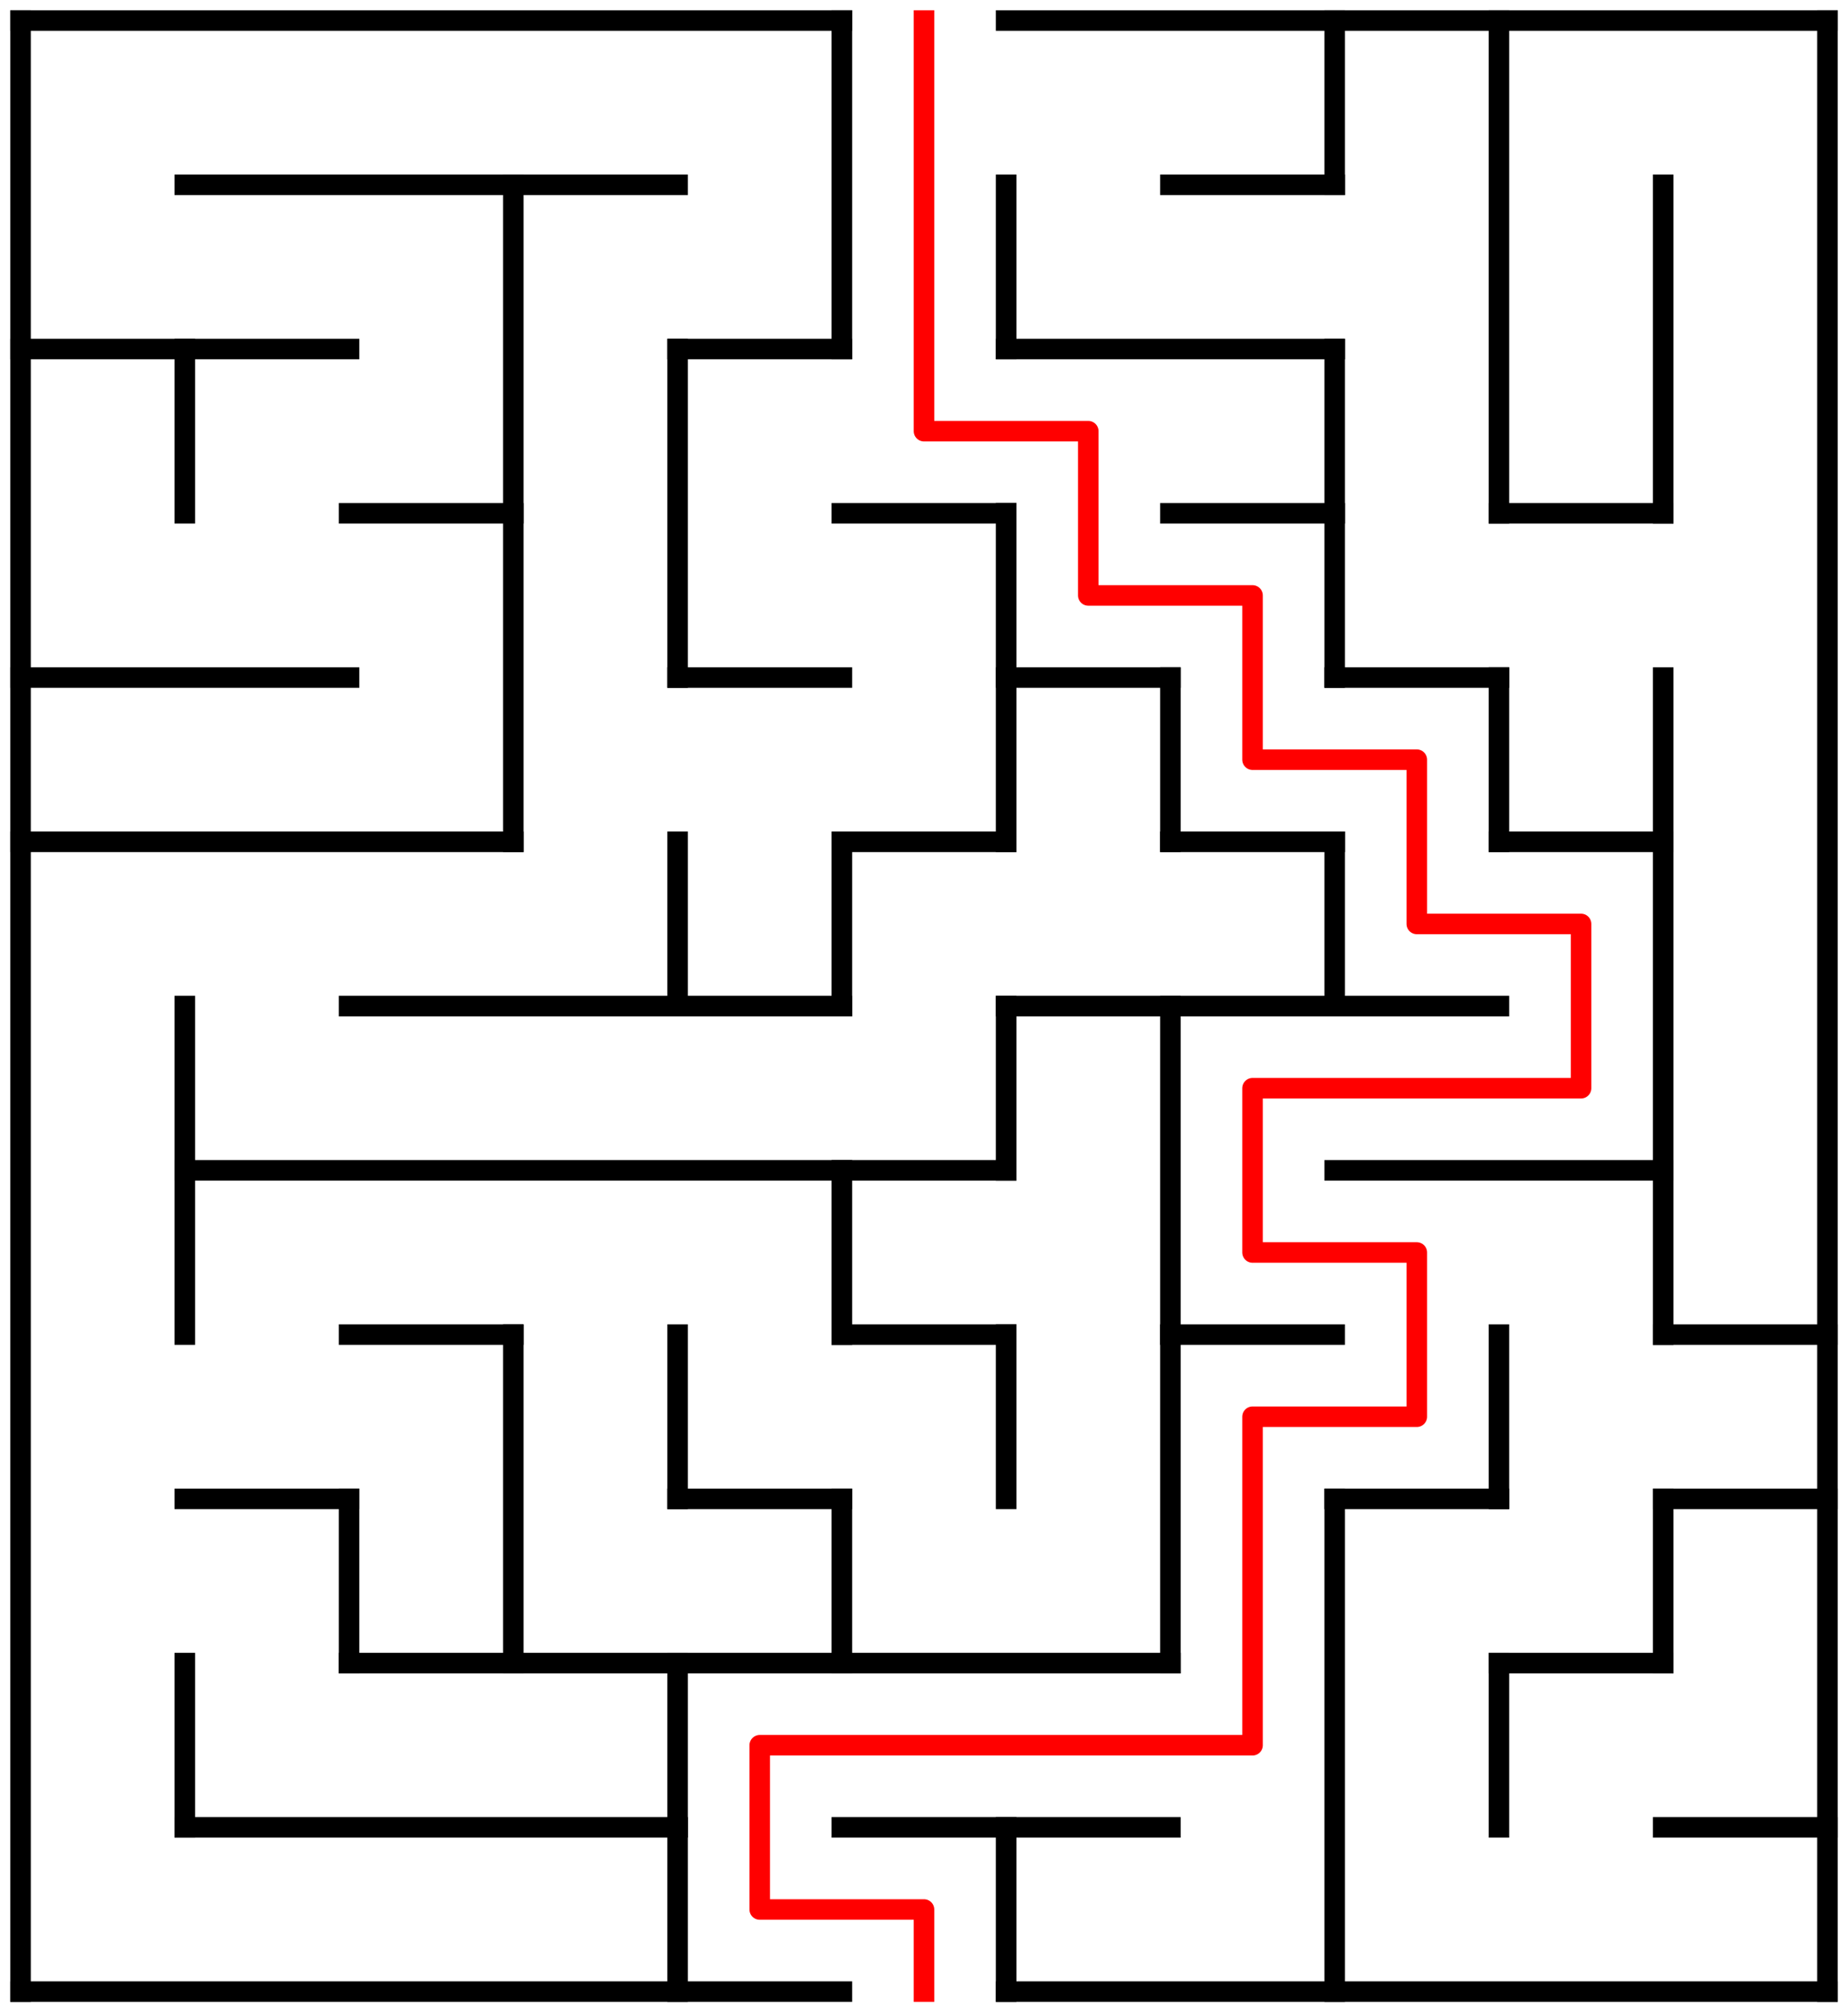 ﻿<?xml version="1.0" encoding="utf-8" standalone="no"?>
<!DOCTYPE svg PUBLIC "-//W3C//DTD SVG 1.1//EN" "http://www.w3.org/Graphics/SVG/1.1/DTD/svg11.dtd">
<svg width="180" height="196" version="1.1" xmlns="http://www.w3.org/2000/svg">
  <title>11 by 12 orthogonal maze</title>
  <g fill="none" stroke="#000000" stroke-width="2" stroke-linecap="square">
    <line x1="2" y1="2" x2="82" y2="2" />
    <line x1="98" y1="2" x2="178" y2="2" />
    <line x1="18" y1="18" x2="66" y2="18" />
    <line x1="114" y1="18" x2="130" y2="18" />
    <line x1="2" y1="34" x2="34" y2="34" />
    <line x1="66" y1="34" x2="82" y2="34" />
    <line x1="98" y1="34" x2="130" y2="34" />
    <line x1="34" y1="50" x2="50" y2="50" />
    <line x1="82" y1="50" x2="98" y2="50" />
    <line x1="114" y1="50" x2="130" y2="50" />
    <line x1="146" y1="50" x2="162" y2="50" />
    <line x1="2" y1="66" x2="34" y2="66" />
    <line x1="66" y1="66" x2="82" y2="66" />
    <line x1="98" y1="66" x2="114" y2="66" />
    <line x1="130" y1="66" x2="146" y2="66" />
    <line x1="2" y1="82" x2="50" y2="82" />
    <line x1="82" y1="82" x2="98" y2="82" />
    <line x1="114" y1="82" x2="130" y2="82" />
    <line x1="146" y1="82" x2="162" y2="82" />
    <line x1="34" y1="98" x2="82" y2="98" />
    <line x1="98" y1="98" x2="146" y2="98" />
    <line x1="18" y1="114" x2="98" y2="114" />
    <line x1="130" y1="114" x2="162" y2="114" />
    <line x1="34" y1="130" x2="50" y2="130" />
    <line x1="82" y1="130" x2="98" y2="130" />
    <line x1="114" y1="130" x2="130" y2="130" />
    <line x1="162" y1="130" x2="178" y2="130" />
    <line x1="18" y1="146" x2="34" y2="146" />
    <line x1="66" y1="146" x2="82" y2="146" />
    <line x1="130" y1="146" x2="146" y2="146" />
    <line x1="162" y1="146" x2="178" y2="146" />
    <line x1="34" y1="162" x2="114" y2="162" />
    <line x1="146" y1="162" x2="162" y2="162" />
    <line x1="18" y1="178" x2="66" y2="178" />
    <line x1="82" y1="178" x2="114" y2="178" />
    <line x1="162" y1="178" x2="178" y2="178" />
    <line x1="2" y1="194" x2="82" y2="194" />
    <line x1="98" y1="194" x2="178" y2="194" />
    <line x1="2" y1="2" x2="2" y2="194" />
    <line x1="18" y1="34" x2="18" y2="50" />
    <line x1="18" y1="98" x2="18" y2="130" />
    <line x1="18" y1="162" x2="18" y2="178" />
    <line x1="34" y1="146" x2="34" y2="162" />
    <line x1="50" y1="18" x2="50" y2="82" />
    <line x1="50" y1="130" x2="50" y2="162" />
    <line x1="66" y1="34" x2="66" y2="66" />
    <line x1="66" y1="82" x2="66" y2="98" />
    <line x1="66" y1="130" x2="66" y2="146" />
    <line x1="66" y1="162" x2="66" y2="194" />
    <line x1="82" y1="2" x2="82" y2="34" />
    <line x1="82" y1="82" x2="82" y2="98" />
    <line x1="82" y1="114" x2="82" y2="130" />
    <line x1="82" y1="146" x2="82" y2="162" />
    <line x1="98" y1="18" x2="98" y2="34" />
    <line x1="98" y1="50" x2="98" y2="82" />
    <line x1="98" y1="98" x2="98" y2="114" />
    <line x1="98" y1="130" x2="98" y2="146" />
    <line x1="98" y1="178" x2="98" y2="194" />
    <line x1="114" y1="66" x2="114" y2="82" />
    <line x1="114" y1="98" x2="114" y2="162" />
    <line x1="130" y1="2" x2="130" y2="18" />
    <line x1="130" y1="34" x2="130" y2="66" />
    <line x1="130" y1="82" x2="130" y2="98" />
    <line x1="130" y1="146" x2="130" y2="194" />
    <line x1="146" y1="2" x2="146" y2="50" />
    <line x1="146" y1="66" x2="146" y2="82" />
    <line x1="146" y1="130" x2="146" y2="146" />
    <line x1="146" y1="162" x2="146" y2="178" />
    <line x1="162" y1="18" x2="162" y2="50" />
    <line x1="162" y1="66" x2="162" y2="130" />
    <line x1="162" y1="146" x2="162" y2="162" />
    <line x1="178" y1="2" x2="178" y2="194" />
  </g>
  <polyline fill="none" stroke="#ff0000" stroke-width="2" stroke-linecap="square" stroke-linejoin="round" points="90,2 90,42 106,42 106,58 122,58 122,74 138,74 138,90 154,90 154,106 122,106 122,122 138,122 138,138 122,138 122,170 74,170 74,186 90,186 90,194" />
  <type>Rectangular</type>
</svg>